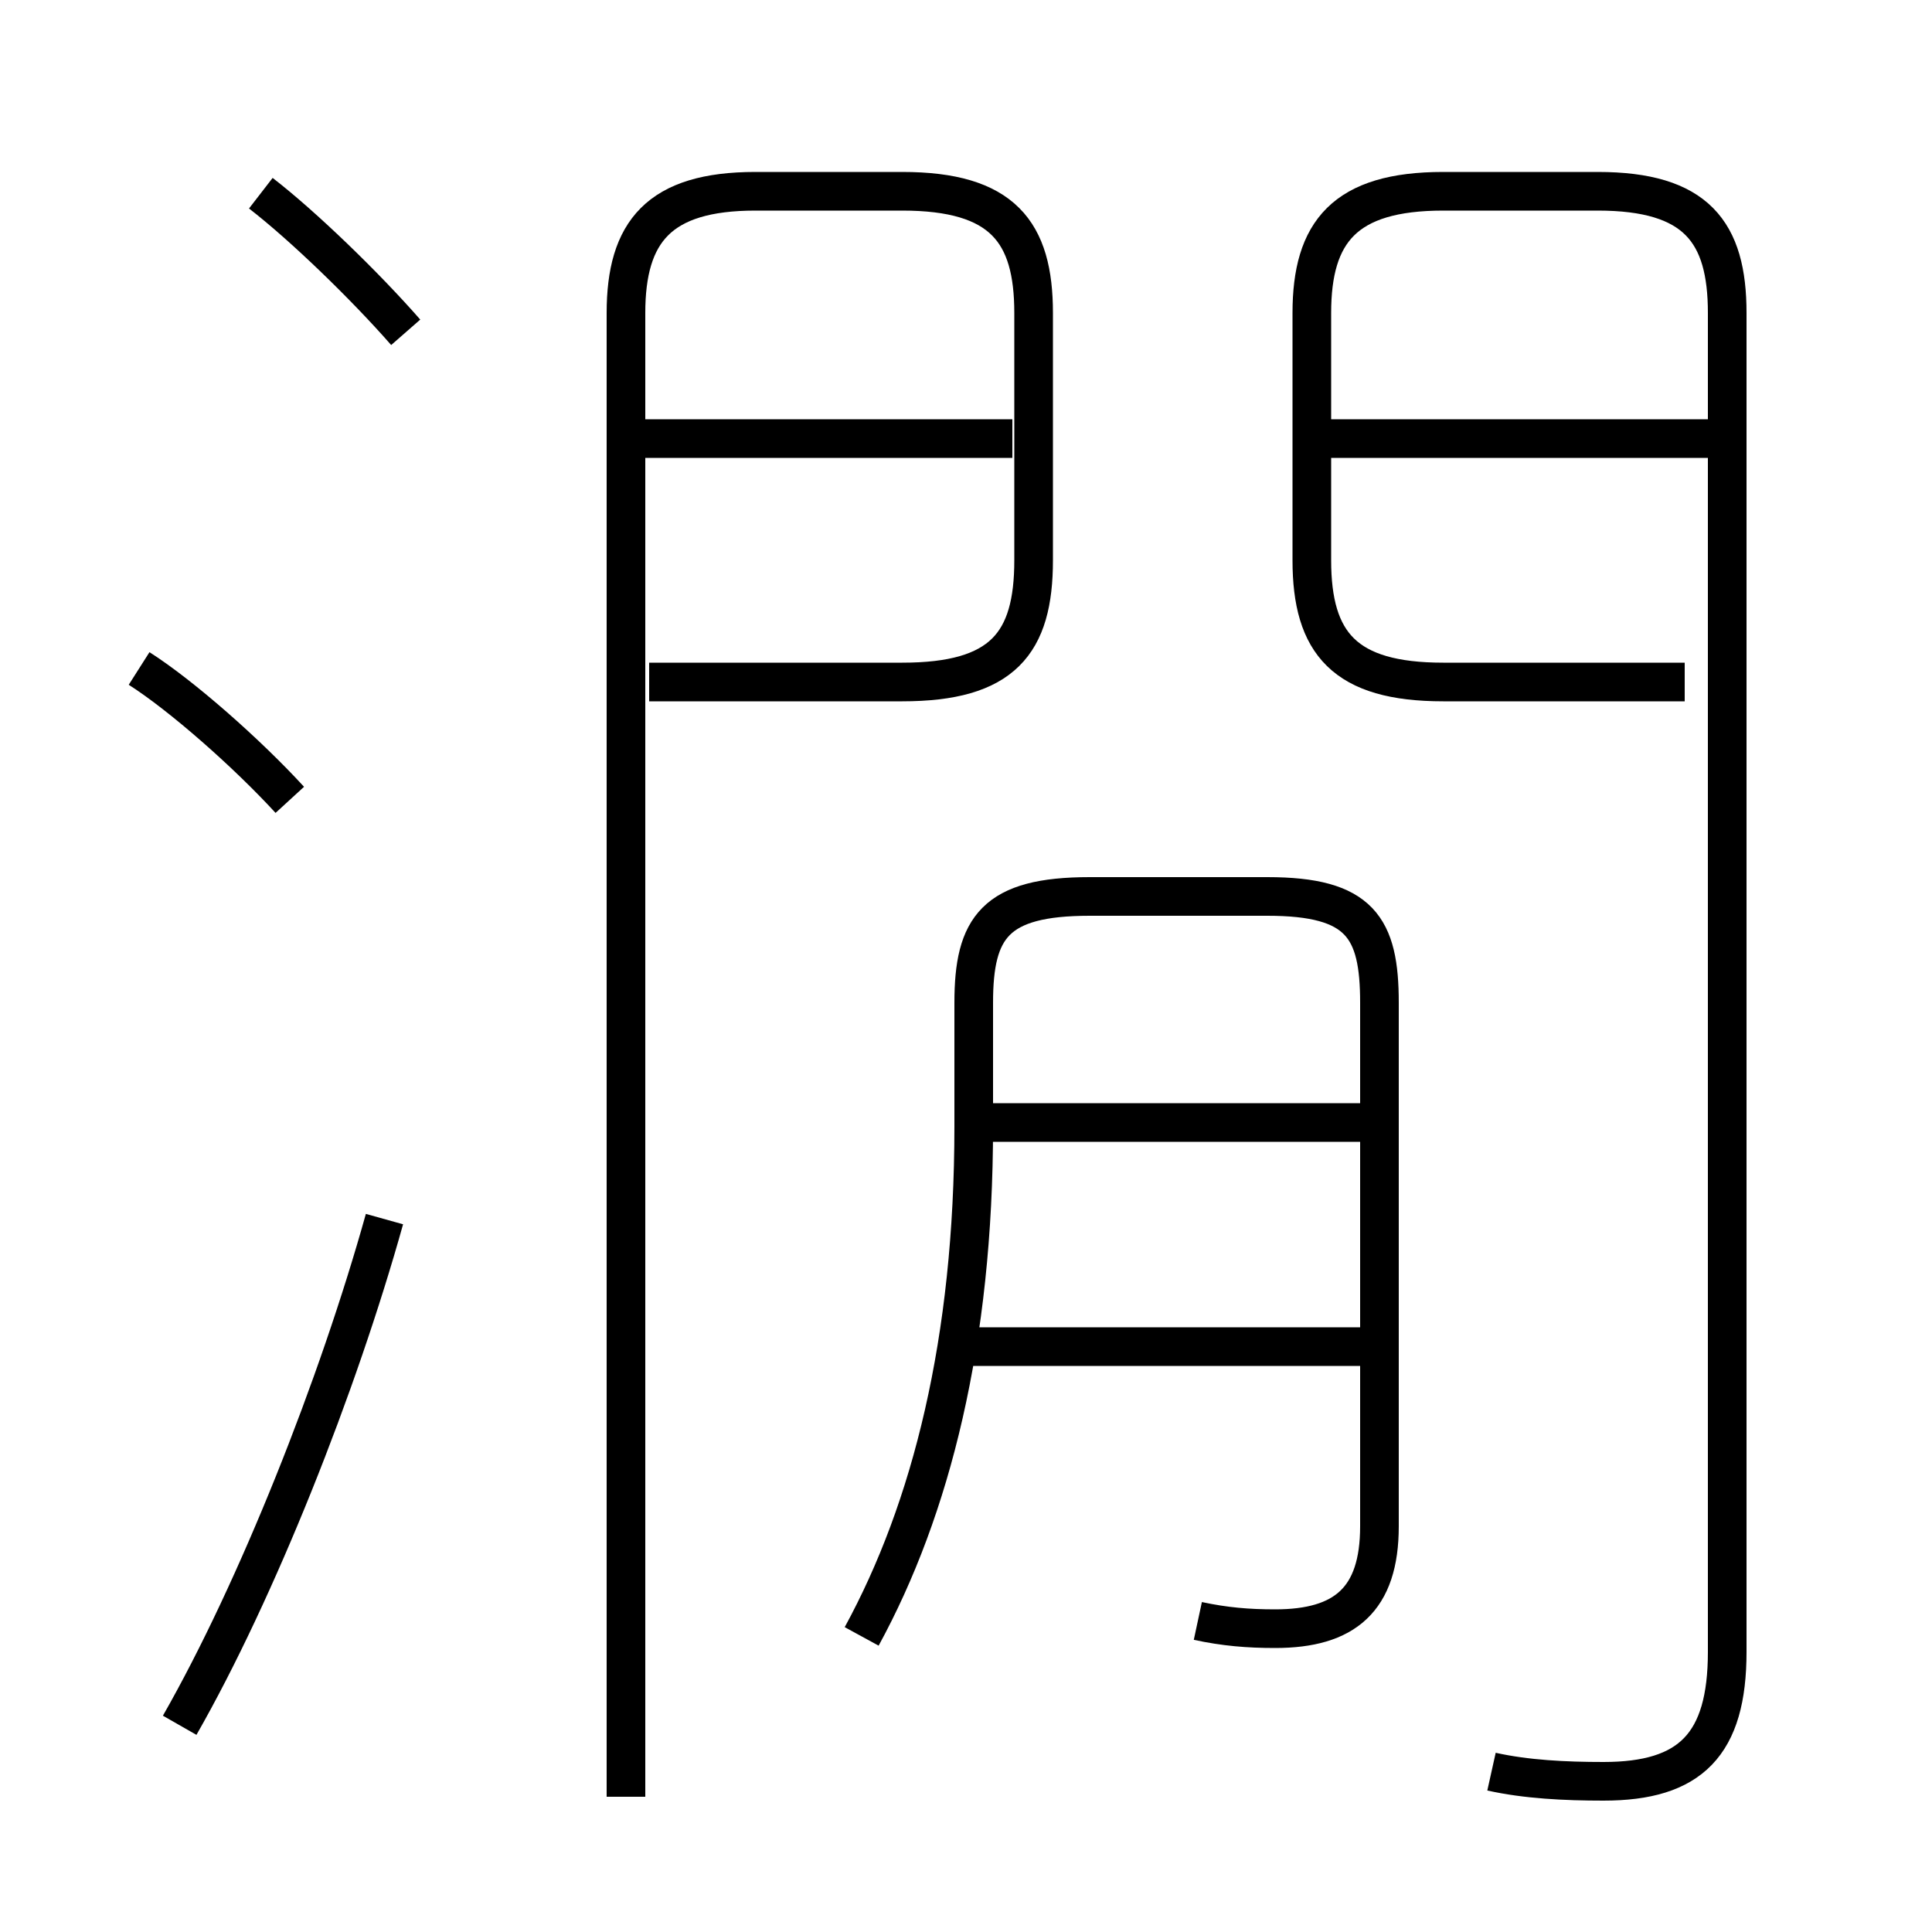 <?xml version='1.0' encoding='utf8'?>
<svg viewBox="0.0 -6.0 50.0 50.0" version="1.1" xmlns="http://www.w3.org/2000/svg">
<rect x="0.0" y="-6.0" width="50.0" height="50.0" fill="#808080" stroke="none"/>
<rect x="-1000" y="-1000" width="2000" height="2000" stroke="white" fill="white"/>
<g style="fill:white;stroke:#000000;  stroke-width:1">
<path d="M 38.6 1.85 C 39.5 2.05 40.5 2.1 41.5 2.1 C 43.75 2.1 44.7 1.15 44.7 -1.25 L 44.7 -35.9 C 44.7 -38.0 43.9 -39.05 41.35 -39.05 L 37.35 -39.05 C 34.8 -39.05 33.95 -38.0 33.95 -35.9 L 33.95 -29.5 C 33.95 -27.35 34.8 -26.35 37.35 -26.35 L 43.6 -26.35 M 4.65 0.65 C 6.65 -2.85 8.75 -8.15 9.95 -12.45 M 7.5 -23.3 C 6.4 -24.5 4.7 -26.0 3.6 -26.7 M 31.0 -2.05 C 31.7 -1.9 32.3 -1.85 33.0 -1.85 C 34.8 -1.85 35.7 -2.6 35.7 -4.5 L 35.7 -18.05 C 35.7 -20.0 35.2 -20.8 32.8 -20.8 L 28.2 -20.8 C 25.75 -20.8 25.2 -20.0 25.2 -18.05 L 25.2 -14.85 C 25.2 -9.3 24.1 -4.95 22.3 -1.65 M 35.2 -9.15 L 24.9 -9.15 M 16.2 2.5 L 16.2 -35.9 C 16.2 -38.0 17.05 -39.05 19.55 -39.05 L 23.35 -39.05 C 25.95 -39.05 26.75 -38.0 26.75 -35.9 L 26.75 -29.5 C 26.75 -27.35 25.95 -26.35 23.35 -26.35 L 16.8 -26.35 M 35.2 -14.95 L 25.05 -14.95 M 10.5 -35.4 C 9.45 -36.6 7.85 -38.15 6.75 -39.0 M 26.2 -32.65 L 16.45 -32.65 M 44.45 -32.65 L 34.45 -32.65" transform="translate(0.0 38.0)" />
</g>
</svg>